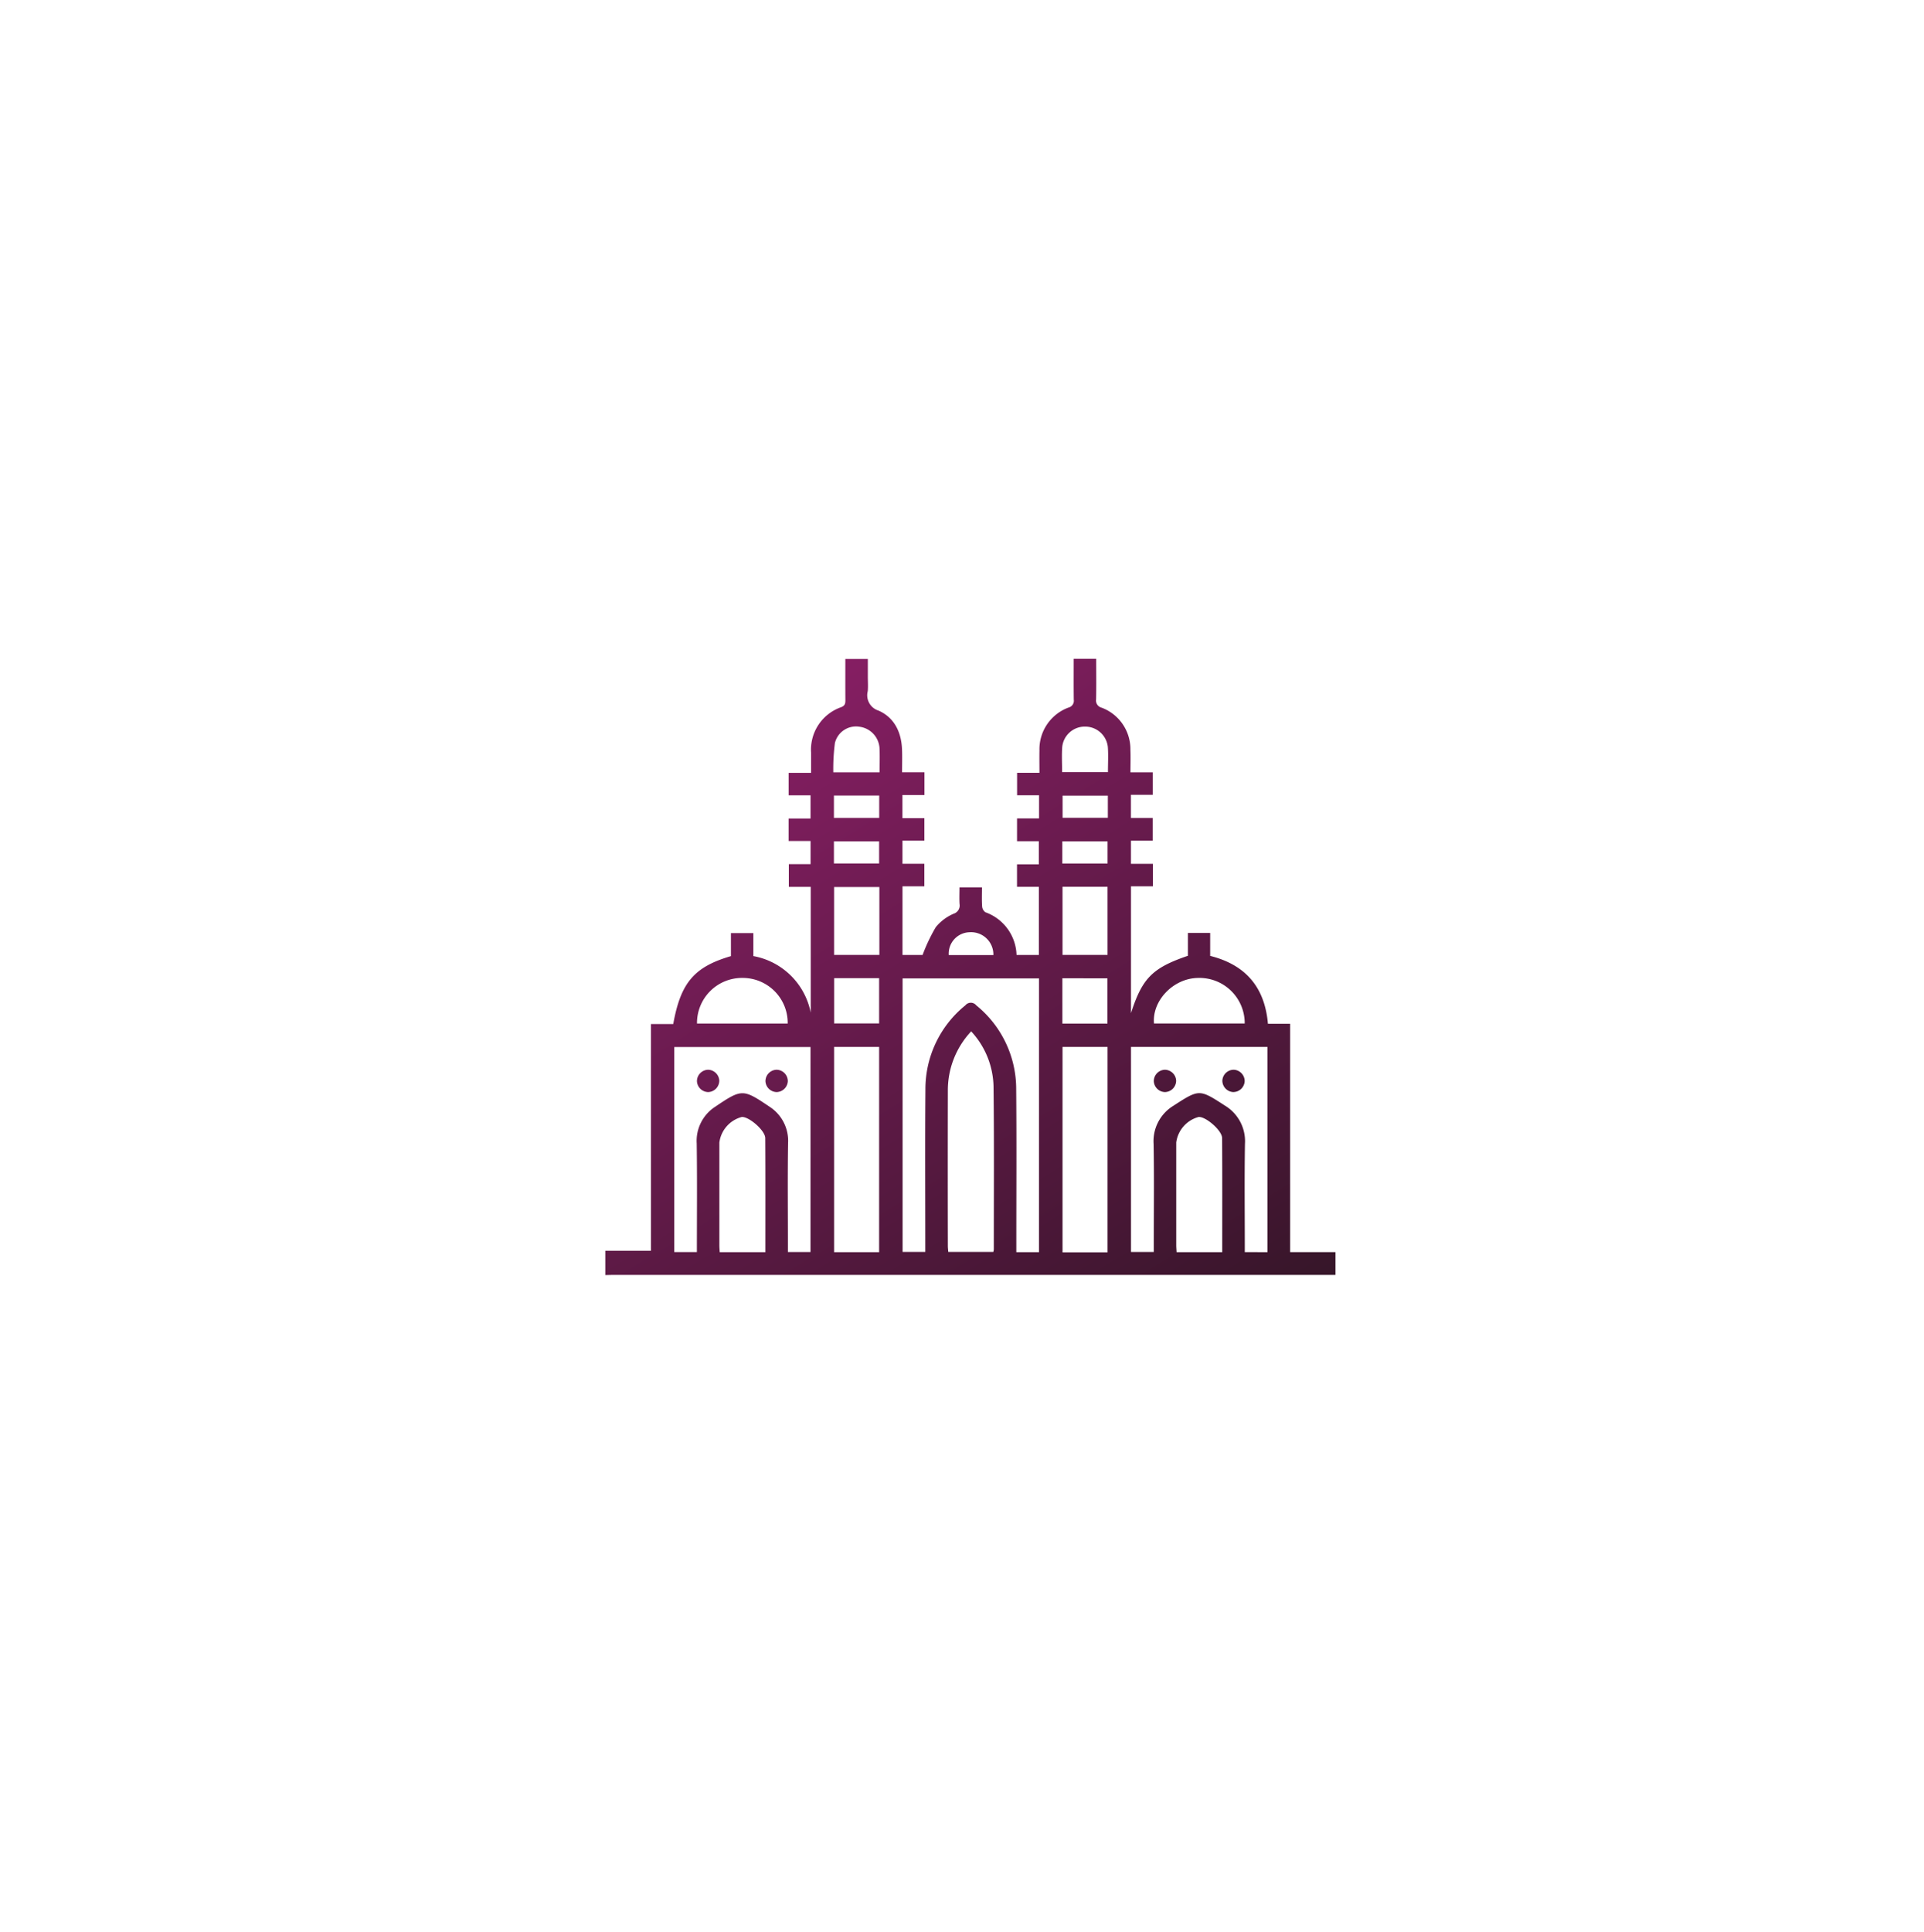 <svg xmlns="http://www.w3.org/2000/svg" xmlns:xlink="http://www.w3.org/1999/xlink" width="262" height="263" viewBox="0 0 262 263">
  <defs>
    <filter id="Rectangle_12" x="0" y="0" width="262" height="263" filterUnits="userSpaceOnUse">
      <feOffset input="SourceAlpha"/>
      <feGaussianBlur stdDeviation="14.5" result="blur"/>
      <feFlood flood-opacity="0.102"/>
      <feComposite operator="in" in2="blur"/>
      <feComposite in="SourceGraphic"/>
    </filter>
    <linearGradient id="linear-gradient" x1="-0.144" y1="-0.156" x2="0.908" y2="1.28" gradientUnits="objectBoundingBox">
      <stop offset="0" stop-color="#9b2172"/>
      <stop offset="0.247" stop-color="#831e61"/>
      <stop offset="0.763" stop-color="#471735"/>
      <stop offset="0.971" stop-color="#2e1523"/>
    </linearGradient>
    <linearGradient id="linear-gradient-2" x1="-14.983" y1="-17.346" x2="19.393" y2="22.276" xlink:href="#linear-gradient"/>
    <linearGradient id="linear-gradient-3" x1="-16.301" y1="-18.863" x2="18.075" y2="20.755" xlink:href="#linear-gradient"/>
    <linearGradient id="linear-gradient-4" x1="-23.771" y1="-27.473" x2="10.608" y2="12.15" xlink:href="#linear-gradient"/>
    <linearGradient id="linear-gradient-5" x1="-25.102" y1="-28.958" x2="9.294" y2="10.619" xlink:href="#linear-gradient"/>
  </defs>
  <g id="Group_180" data-name="Group 180" transform="translate(-472.5 -2332.5)">
    <g transform="matrix(1, 0, 0, 1, 472.5, 2332.5)" filter="url(#Rectangle_12)">
      <rect id="Rectangle_12-2" data-name="Rectangle 12" width="175" height="176" rx="24" transform="translate(43.5 43.5)" fill="#fff"/>
    </g>
    <g id="Group_163" data-name="Group 163" transform="translate(1354.568 3731.402)">
      <path id="Path_71" data-name="Path 71" d="M-799.639-1228.6h6.212v-30.875h3.038c1.01-5.625,2.841-7.777,7.855-9.249v-3.133h3.055v3.129a9.738,9.738,0,0,1,7.812,7.713v-17.138h-2.983v-3.093h2.961v-3.153h-2.991v-3.061h2.987v-3.154h-2.983v-3.059h3.057c0-.969,0-1.861,0-2.753a6.125,6.125,0,0,1,4.1-6.193c.519-.207.574-.5.571-.952-.013-1.845-.005-3.69-.005-5.611h3.062v2.438c0,.648.047,1.3-.01,1.943a2.189,2.189,0,0,0,1.466,2.65c2.145.94,3.108,2.931,3.2,5.275.04,1,.007,2.006.007,3.125h3.048v3.094h-3v3.152h2.99v3.059h-2.985v3.153h2.981v3.062h-2.977v9.353h2.735a23.71,23.71,0,0,1,1.8-3.791,6.437,6.437,0,0,1,2.436-1.83,1.161,1.161,0,0,0,.8-1.3c-.047-.737-.011-1.48-.011-2.285h3.062c0,.856-.037,1.719.021,2.577a1.071,1.071,0,0,0,.439.808,6.387,6.387,0,0,1,4.248,5.816h3.04v-9.277h-2.976v-3.059h2.971v-3.153h-2.967v-3.1h3v-3.154h-2.993v-3.059h3.045c0-1.075-.02-2.038,0-3a6.059,6.059,0,0,1,3.974-5.887.947.947,0,0,0,.7-1.064c-.026-1.838-.01-3.678-.01-5.57h3.063c0,1.864.024,3.7-.013,5.536a1,1,0,0,0,.758,1.122,6.034,6.034,0,0,1,3.914,5.732c.042,1,.006,1.994.006,3.072h3.035v3.059h-2.971v3.152h2.966v3.092h-2.961v3.153h2.991v3.062h-2.987v17.27c1.533-4.765,2.919-6.164,7.75-7.812v-3.107h3.033v3.121c4.833,1.212,7.436,4.278,7.864,9.24h3.025v31.093h6.174v3.1H-798.28c-.453,0-.906.015-1.359.023Zm59.059.184v-37.274h-18.578v37.242h3.092v-1.119c0-7-.04-14,.017-20.994a14.657,14.657,0,0,1,5.442-11.464.946.946,0,0,1,1.475,0,14.663,14.663,0,0,1,5.444,11.464c.062,7,.017,14,.017,20.995v1.154Zm-46.591-.01c0-5,.048-9.892-.022-14.781a5.529,5.529,0,0,1,2.48-4.984c3.682-2.479,3.794-2.483,7.459-.014a5.531,5.531,0,0,1,2.5,4.976c-.07,4.566-.021,9.135-.021,13.7v1.092h3.077v-27.911h-18.551v27.919Zm77.7.01v-27.944h-18.583v27.916h3.1v-1.112c0-4.535.058-9.072-.023-13.605a5.647,5.647,0,0,1,2.678-5.177c3.564-2.3,3.527-2.3,7.073-.009a5.657,5.657,0,0,1,2.691,5.172c-.079,4.566-.024,9.135-.024,13.7v1.057Zm-52.882,0v-27.941h-6.133v27.941Zm31.106.034v-27.975h-6.133v27.975h6.133Zm-18.57-30.1a11.711,11.711,0,0,0-3.178,8.117q-.023,10.541,0,21.082c0,.279.037.558.056.837h6.137a2.161,2.161,0,0,0,.065-.34c0-7.416.052-14.832-.038-22.247A11.376,11.376,0,0,0-749.819-1258.479Zm-28.027,30.066c0-5.248.017-10.391-.015-15.533-.007-1.047-2.281-2.987-3.218-2.867a4.15,4.15,0,0,0-3.031,3.467q0,6.993,0,13.985c0,.31.029.62.046.948Zm62.213,0c0-5.247.017-10.39-.015-15.532-.007-1.047-2.279-2.987-3.217-2.869a4.152,4.152,0,0,0-3.032,3.467q0,6.993,0,13.985c0,.31.029.62.046.949Zm-71.521-31.127h12.349a6.127,6.127,0,0,0-6.118-6.212A6.135,6.135,0,0,0-787.154-1259.54Zm62.232-.007h12.35a6.168,6.168,0,0,0-6.454-6.2C-722.324-1265.657-725.2-1262.651-724.922-1259.547Zm-37.4-18.58h-6.167v9.244h6.167Zm24.939-.034v9.277h6.133v-9.277Zm-31.1,12.444v6.162h6.127v-6.162Zm37.219,6.182v-6.167H-737.4v6.167Zm-31.029-34.209c0-1.175.04-2.241-.009-3.3a3.133,3.133,0,0,0-2.765-2.911,2.952,2.952,0,0,0-3.31,2.223,27.592,27.592,0,0,0-.219,3.991Zm24.858-.025h6.238c0-1.193.068-2.324-.016-3.443a3.1,3.1,0,0,0-3.108-2.757,3.086,3.086,0,0,0-3.1,2.765C-737.5-1296.084-737.436-1294.954-737.436-1293.768Zm-31.076,6.23h6.167v-3.044h-6.167Zm37.3-3.031h-6.163v3.019h6.163Zm-37.3,9.235h6.154v-3.008h-6.154Zm31.1.005h6.164v-3.018h-6.164Zm-9.386,12.465a3.038,3.038,0,0,0-3.249-3.106,2.914,2.914,0,0,0-2.828,3.106Z" transform="translate(0)" fill="url(#linear-gradient)"/>
      <path id="Path_72" data-name="Path 72" d="M-760.113-1144.127a1.562,1.562,0,0,1-1.52,1.571,1.561,1.561,0,0,1-1.521-1.471,1.554,1.554,0,0,1,1.519-1.57A1.561,1.561,0,0,1-760.113-1144.127Z" transform="translate(-24.007 -107.655)" fill="url(#linear-gradient-2)"/>
      <path id="Path_73" data-name="Path 73" d="M-734.34-1142.557a1.56,1.56,0,0,1-1.527-1.466,1.554,1.554,0,0,1,1.514-1.576,1.557,1.557,0,0,1,1.528,1.562A1.566,1.566,0,0,1-734.34-1142.557Z" transform="translate(-41.963 -107.654)" fill="url(#linear-gradient-3)"/>
      <path id="Path_74" data-name="Path 74" d="M-578.192-1144.127a1.562,1.562,0,0,1-1.52,1.571,1.561,1.561,0,0,1-1.521-1.471,1.553,1.553,0,0,1,1.519-1.57A1.56,1.56,0,0,1-578.192-1144.127Z" transform="translate(-143.716 -107.655)" fill="url(#linear-gradient-4)"/>
      <path id="Path_75" data-name="Path 75" d="M-550.9-1144.063a1.562,1.562,0,0,1-1.588,1.5,1.563,1.563,0,0,1-1.453-1.539,1.556,1.556,0,0,1,1.586-1.5A1.562,1.562,0,0,1-550.9-1144.063Z" transform="translate(-161.674 -107.651)" fill="url(#linear-gradient-5)"/>
    </g>
  </g>
</svg>
